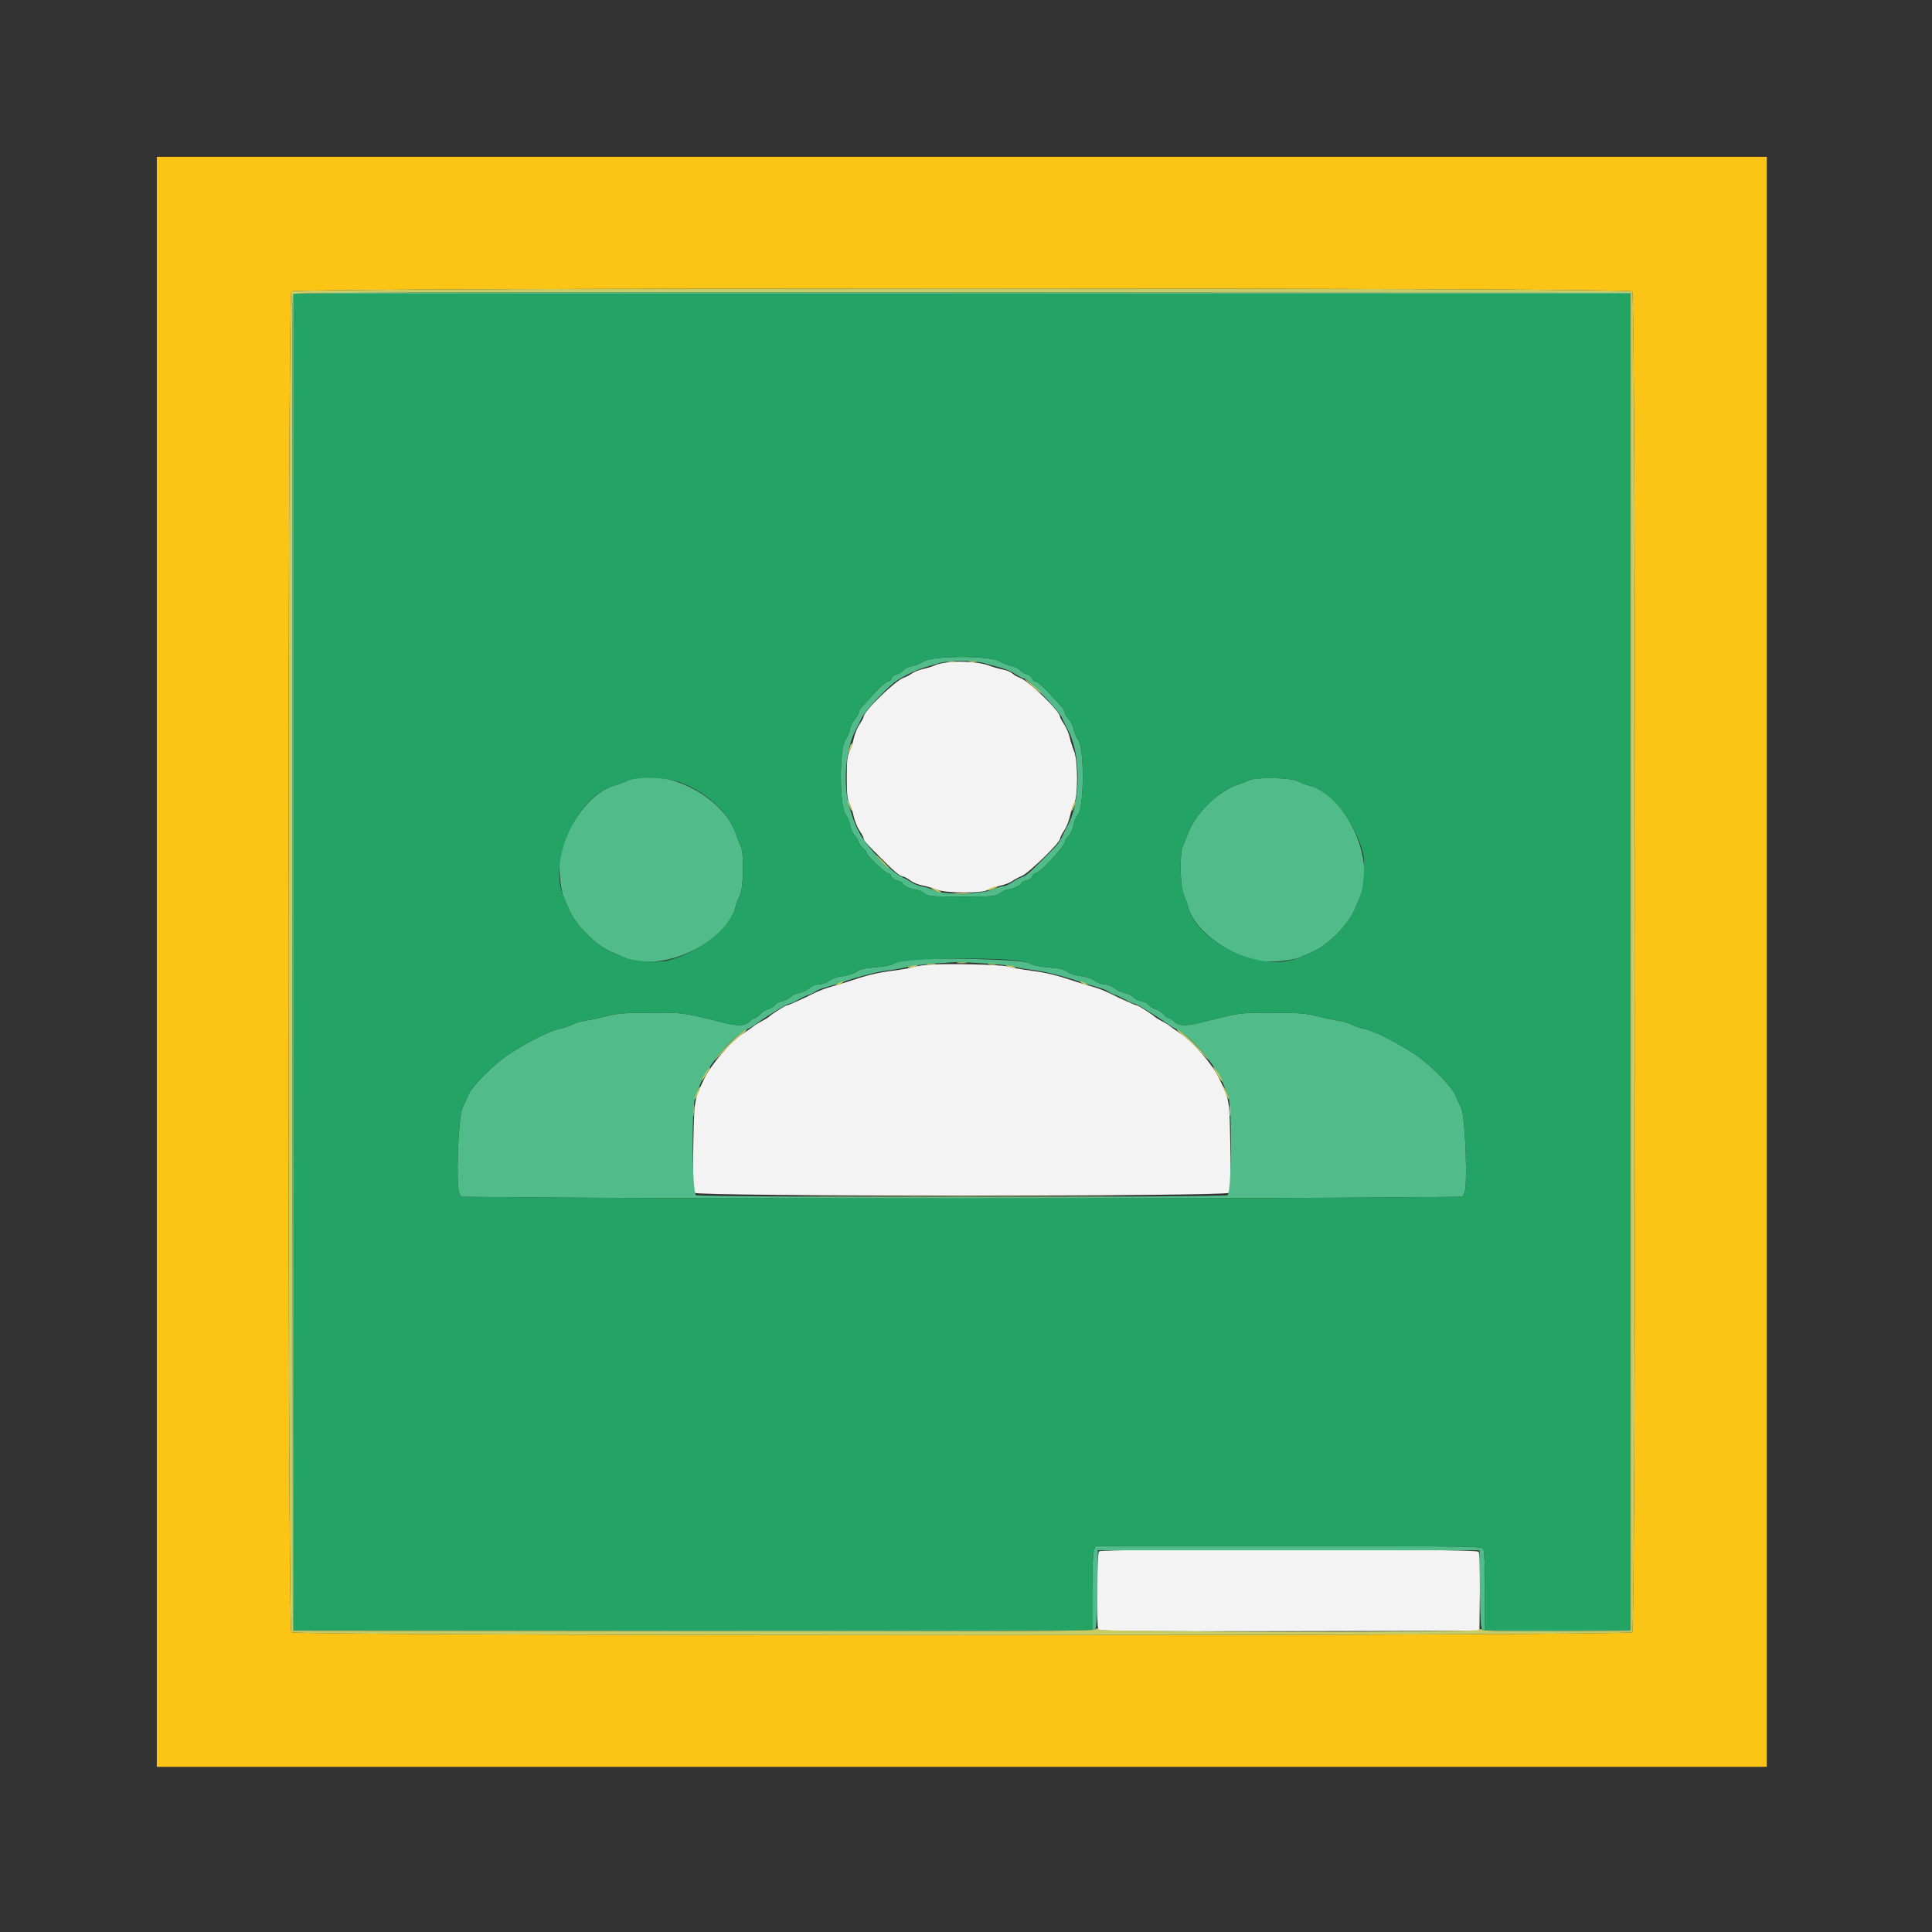 <?xml version="1.0" encoding="UTF-8" standalone="no"?>
<svg
   xmlns:dc="http://purl.org/dc/elements/1.1/"
   xmlns:cc="http://creativecommons.org/ns#"
   xmlns:rdf="http://www.w3.org/1999/02/22-rdf-syntax-ns#"
   xmlns:svg="http://www.w3.org/2000/svg"
   xmlns="http://www.w3.org/2000/svg"
   xmlns:sodipodi="http://sodipodi.sourceforge.net/DTD/sodipodi-0.dtd"
   xmlns:inkscape="http://www.inkscape.org/namespaces/inkscape"
   id="svg"
   version="1.1"
   width="24"
   height="24"
   viewBox="0 0 24 24"
   sodipodi:docname="classroom.svg"
   inkscape:version="0.92.2 5c3e80d, 2017-08-06">
  <rect x="0" y="0" width="24" height="24" fill="#333333" stroke="none"/>
  <defs
     id="defs11" />
  <sodipodi:namedview
     pagecolor="#ffffff"
     bordercolor="#666666"
     borderopacity="1"
     objecttolerance="10"
     gridtolerance="10"
     guidetolerance="10"
     inkscape:pageopacity="0"
     inkscape:pageshadow="2"
     inkscape:window-width="1304"
     inkscape:window-height="881"
     id="namedview9"
     showgrid="false"
     inkscape:zoom="13.350176"
     inkscape:cx="18.09768"
     inkscape:cy="7.4553877"
     inkscape:window-x="152"
     inkscape:window-y="173"
     inkscape:window-maximized="0"
     inkscape:current-layer="svg" />
  <g
     id="svgg"
     transform="matrix(0.05,0,0,0.05,1.948,1.948)">
    <path
       id="path0"
       d="m 196.6,125.582 c -1.32,0.154 -2.782,0.485 -3.249,0.736 -0.467,0.251 -1.727,0.648 -2.8,0.883 -1.073,0.235 -2.404,0.755 -2.959,1.157 -0.554,0.401 -1.453,0.871 -1.998,1.044 -2.048,0.65 -9.994,8.362 -9.994,9.701 0,0.212 -0.455,1.056 -1.012,1.876 -0.556,0.82 -1.208,2.42 -1.448,3.556 -0.241,1.136 -0.728,2.605 -1.083,3.265 -0.5,0.929 -0.646,2.376 -0.646,6.4 0,4.024 0.146,5.471 0.646,6.4 0.355,0.66 0.842,2.129 1.083,3.265 0.24,1.136 0.892,2.736 1.448,3.556 0.557,0.82 1.012,1.675 1.012,1.901 0,0.52 0.417,0.999 4.065,4.678 3.471,3.5 5.013,4.8 5.691,4.8 0.269,0 1.081,0.437 1.805,0.971 0.724,0.535 2.064,1.097 2.978,1.249 0.914,0.153 2.561,0.632 3.661,1.065 2.342,0.921 11.566,0.941 12.666,0.026 0.324,-0.268 1.566,-0.688 2.761,-0.932 1.195,-0.244 2.644,-0.776 3.219,-1.183 0.575,-0.407 1.721,-1.022 2.546,-1.367 1.638,-0.684 9.408,-8.251 9.408,-9.162 0,-0.305 0.455,-1.226 1.012,-2.046 0.556,-0.82 1.208,-2.42 1.448,-3.556 0.241,-1.136 0.726,-2.605 1.079,-3.265 0.952,-1.781 0.925,-10.555 -0.039,-12.909 -0.385,-0.94 -0.879,-2.504 -1.097,-3.477 -0.218,-0.973 -0.848,-2.434 -1.4,-3.247 -0.551,-0.813 -1.003,-1.652 -1.003,-1.864 0,-1.35 -7.97,-9.072 -10.002,-9.691 -0.549,-0.167 -1.358,-0.629 -1.798,-1.026 -0.44,-0.396 -1.52,-0.85 -2.4,-1.008 -0.88,-0.158 -2.41,-0.598 -3.4,-0.977 -2.154,-0.826 -6.885,-1.205 -10.2,-0.819 m -5.455,75.193 c -1.68,0.177 -3.251,0.443 -3.491,0.592 -0.241,0.149 -2.435,0.533 -4.876,0.853 -4.032,0.53 -6.246,1.076 -11.578,2.854 -0.99,0.33 -2.7,0.846 -3.8,1.148 -1.1,0.302 -2.72,0.904 -3.6,1.339 -3.344,1.653 -6.877,3.239 -7.232,3.246 -0.375,0.008 -3.511,1.987 -4.532,2.862 -0.311,0.265 -1.137,0.775 -1.836,1.131 -0.699,0.356 -1.525,0.867 -1.836,1.135 -0.31,0.267 -1.427,1.044 -2.482,1.725 -3.358,2.17 -8.224,7.853 -10.05,11.74 -2.356,5.014 -2.339,4.901 -2.547,16.493 -0.15,8.407 -0.08,11.031 0.309,11.5 0.767,0.924 132.045,0.924 132.812,0 0.389,-0.469 0.459,-3.093 0.309,-11.5 -0.208,-11.592 -0.191,-11.479 -2.547,-16.493 -1.826,-3.887 -6.692,-9.57 -10.05,-11.74 -1.055,-0.681 -2.172,-1.458 -2.482,-1.725 -0.311,-0.268 -1.137,-0.779 -1.836,-1.135 -0.699,-0.356 -1.525,-0.866 -1.836,-1.131 -1.021,-0.875 -4.157,-2.854 -4.532,-2.862 -0.355,-0.007 -3.888,-1.593 -7.232,-3.246 -0.88,-0.435 -2.5,-1.037 -3.6,-1.339 -1.1,-0.302 -2.81,-0.818 -3.8,-1.148 -5.301,-1.768 -7.535,-2.324 -11.47,-2.855 -2.382,-0.321 -4.96,-0.78 -5.73,-1.019 -1.77,-0.549 -16.395,-0.853 -20.455,-0.425 M 234.08,346.48 c -0.553,0.553 -0.692,18.567 -0.149,19.422 0.253,0.398 10.018,0.48 47.494,0.4 l 47.175,-0.102 0.107,-9.55 c 0.076,-6.709 -0.028,-9.714 -0.349,-10.1 -0.63,-0.76 -93.519,-0.829 -94.278,-0.07"
       inkscape:connector-curvature="0"
       style="fill:#f3f3f3;fill-rule:evenodd;stroke:none" />
    <path
       id="path1"
       d="m 33.785,34.1 c -0.104,0.275 -0.144,75.11 -0.087,166.3 l 0.102,165.8 99.358,0.101 c 72.343,0.073 99.504,-0.02 99.893,-0.343 0.414,-0.344 0.559,-2.63 0.642,-10.101 L 233.8,346.2 h 47.4 47.4 l 0.107,9.657 c 0.083,7.507 0.227,9.756 0.646,10.104 0.384,0.319 5.759,0.417 18.693,0.343 L 366.2,366.2 V 200 33.8 L 200.088,33.7 C 67.407,33.619 33.937,33.7 33.785,34.1 M 366,200 v 166 h -18 -18 v -9.626 c 0,-5.871 -0.162,-9.928 -0.414,-10.4 -0.406,-0.759 -1.367,-0.774 -48.41,-0.774 H 233.18 l -0.39,1.026 c -0.214,0.564 -0.39,5.244 -0.39,10.4 V 366 H 133.2 34 V 200 34 H 200 366 V 200 M 190.6,125.352 c -0.88,0.519 -2.27,1.065 -3.089,1.212 -0.818,0.147 -1.718,0.592 -2,0.987 -0.281,0.396 -1.025,0.847 -1.653,1.003 -0.644,0.159 -1.232,0.624 -1.347,1.064 -0.112,0.43 -0.515,0.782 -0.894,0.782 -0.38,0 -1.804,1.215 -3.166,2.7 -1.361,1.485 -2.83,3.079 -3.263,3.542 -0.434,0.463 -0.788,1.112 -0.788,1.442 0,0.329 -0.427,1.06 -0.949,1.623 -0.522,0.563 -1.075,1.694 -1.228,2.513 -0.154,0.819 -0.661,2.005 -1.127,2.635 -1.608,2.176 -1.512,16.918 0.122,18.672 0.42,0.451 0.884,1.571 1.031,2.488 0.147,0.918 0.691,2.126 1.209,2.685 0.518,0.559 0.942,1.262 0.942,1.561 0,0.299 0.45,0.936 1,1.414 0.55,0.478 1,1.079 1,1.336 0,0.66 4.619,4.989 5.324,4.989 0.32,0 0.672,0.341 0.781,0.758 0.117,0.448 0.707,0.869 1.446,1.031 0.687,0.151 1.249,0.436 1.249,0.633 0,0.504 2.19,1.578 3.218,1.578 0.472,0 1.426,0.405 2.12,0.9 1.211,0.864 1.596,0.9 9.528,0.9 7.946,0 8.314,-0.035 9.484,-0.9 0.67,-0.495 1.594,-0.9 2.054,-0.9 1.01,0 3.196,-1.079 3.196,-1.578 0,-0.197 0.562,-0.482 1.249,-0.633 0.712,-0.156 1.329,-0.585 1.437,-0.998 0.104,-0.398 0.591,-0.824 1.081,-0.947 1.202,-0.302 7.033,-6.643 7.033,-7.649 0,-0.263 0.424,-0.936 0.942,-1.495 0.518,-0.559 1.062,-1.767 1.209,-2.685 0.147,-0.917 0.611,-2.037 1.031,-2.488 1.634,-1.754 1.73,-16.496 0.122,-18.672 -0.466,-0.63 -0.973,-1.816 -1.127,-2.635 -0.153,-0.819 -0.706,-1.95 -1.228,-2.513 -0.522,-0.563 -0.949,-1.294 -0.949,-1.623 0,-0.33 -0.354,-0.979 -0.788,-1.442 -0.433,-0.463 -1.902,-2.057 -3.263,-3.542 -1.362,-1.485 -2.786,-2.7 -3.166,-2.7 -0.379,0 -0.782,-0.352 -0.894,-0.782 -0.115,-0.44 -0.703,-0.905 -1.347,-1.064 -0.628,-0.156 -1.372,-0.607 -1.653,-1.003 -0.282,-0.395 -1.182,-0.841 -2,-0.989 -0.819,-0.148 -2.225,-0.696 -3.124,-1.216 -2.512,-1.453 -16.3,-1.449 -18.765,0.006 m 15.013,0.47 c 1.203,0.342 3.087,0.856 4.187,1.142 1.1,0.286 2.7,0.996 3.556,1.578 0.856,0.582 1.806,1.058 2.111,1.058 0.948,0 8.449,7.75 9.333,9.642 0.451,0.967 1.071,2.208 1.377,2.758 3.494,6.273 3.492,18.157 -0.003,24.4 -0.308,0.55 -0.852,1.63 -1.21,2.4 -0.773,1.665 -0.89,1.807 -4.462,5.4 -3.728,3.749 -4.535,4.433 -5.643,4.783 -0.518,0.163 -1.578,0.729 -2.356,1.257 -0.778,0.528 -1.743,0.96 -2.144,0.96 -0.401,0 -1.681,0.393 -2.844,0.874 -2.834,1.172 -12.141,1.32 -14.173,0.226 -0.692,-0.372 -2.008,-0.797 -2.926,-0.944 -0.917,-0.146 -2.241,-0.648 -2.942,-1.115 -0.7,-0.467 -1.762,-1.065 -2.358,-1.329 -2.526,-1.119 -8.515,-7.232 -10.301,-10.512 -1.258,-2.313 -1.485,-2.864 -2.572,-6.248 -1.927,-6.004 -1.211,-15.14 1.58,-20.152 0.306,-0.55 0.909,-1.751 1.339,-2.668 0.711,-1.516 5.612,-6.835 8.015,-8.698 1.604,-1.244 5.287,-3.091 7.423,-3.721 1.1,-0.325 2.81,-0.831 3.8,-1.125 2.507,-0.744 8.541,-0.726 11.213,0.034 m -89.013,29.32 c -0.88,0.399 -2.098,0.849 -2.707,1.001 -5.566,1.387 -11.4,8.644 -13.552,16.857 -0.634,2.422 -0.185,8.846 0.77,11 0.439,0.99 1.066,2.43 1.393,3.2 1.565,3.68 6.595,8.708 10.296,10.292 0.77,0.33 2.21,0.958 3.2,1.397 9.2,4.077 25.604,-3.452 27.847,-12.782 0.147,-0.609 0.601,-1.775 1.01,-2.591 0.95,-1.898 1.081,-10.659 0.184,-12.377 -0.304,-0.584 -0.776,-1.754 -1.048,-2.6 -3.193,-9.934 -18.505,-17.422 -27.393,-13.397 m 154.539,-0.183 c -0.584,0.304 -1.754,0.776 -2.6,1.048 -4.938,1.587 -10.945,7.594 -12.532,12.532 -0.272,0.846 -0.744,2.016 -1.048,2.6 -0.876,1.678 -0.748,10.204 0.183,12.261 0.399,0.88 0.849,2.098 1.001,2.707 1.387,5.566 8.644,11.4 16.857,13.552 2.422,0.634 8.846,0.185 11,-0.77 0.99,-0.439 2.43,-1.067 3.2,-1.397 3.701,-1.584 8.731,-6.612 10.296,-10.292 0.327,-0.77 0.954,-2.21 1.393,-3.2 4.077,-9.2 -3.452,-25.604 -12.782,-27.847 -0.609,-0.147 -1.775,-0.601 -2.591,-1.01 -1.898,-0.95 -10.659,-1.081 -12.377,-0.184 m -84.963,44.582 c -1.112,0.147 -2.462,0.553 -3,0.903 -0.593,0.386 -2.387,0.744 -4.576,0.913 -2.699,0.208 -3.888,0.485 -4.751,1.11 -0.659,0.477 -2.125,0.947 -3.434,1.101 -1.422,0.168 -2.704,0.601 -3.403,1.151 -0.638,0.502 -1.685,0.881 -2.435,0.881 -0.795,0 -1.763,0.373 -2.446,0.942 -0.622,0.519 -1.781,1.062 -2.576,1.208 -0.795,0.146 -1.752,0.604 -2.126,1.018 -0.375,0.414 -1.294,0.868 -2.044,1.008 -0.749,0.141 -1.592,0.58 -1.874,0.975 -0.281,0.396 -1.011,0.844 -1.623,0.995 -0.611,0.151 -1.499,0.72 -1.972,1.265 -0.473,0.544 -1.091,0.989 -1.373,0.989 -0.281,0 -0.885,0.4 -1.341,0.89 -1.005,1.079 -2.966,1.123 -6.802,0.153 -9.599,-2.429 -9.444,-2.407 -17.6,-2.391 -6.535,0.014 -8.319,0.15 -11,0.84 -1.76,0.453 -4.096,0.95 -5.191,1.104 -1.094,0.154 -2.633,0.608 -3.418,1.009 -0.786,0.4 -2.14,0.859 -3.01,1.018 -2.454,0.45 -8.012,3.238 -12.863,6.452 -3.676,2.436 -9.148,7.979 -9.994,10.124 -0.304,0.77 -0.937,2.203 -1.407,3.182 -1.028,2.144 -1.651,19.474 -0.759,21.14 l 0.462,0.864 28.89,0.214 c 37.27,0.277 153.71,0.277 190.98,0 l 28.89,-0.214 0.462,-0.864 c 0.892,-1.666 0.269,-18.996 -0.759,-21.14 -0.47,-0.979 -1.103,-2.412 -1.407,-3.182 -0.846,-2.145 -6.318,-7.688 -9.994,-10.124 -4.851,-3.214 -10.409,-6.002 -12.863,-6.452 -0.87,-0.159 -2.224,-0.618 -3.01,-1.018 -0.785,-0.401 -2.324,-0.855 -3.418,-1.009 -1.095,-0.154 -3.431,-0.651 -5.191,-1.104 -2.681,-0.69 -4.465,-0.826 -11,-0.84 -8.156,-0.016 -8.001,-0.038 -17.6,2.391 -3.836,0.97 -5.797,0.926 -6.802,-0.153 -0.456,-0.49 -1.06,-0.89 -1.341,-0.89 -0.282,0 -0.9,-0.445 -1.373,-0.989 -0.473,-0.545 -1.361,-1.114 -1.972,-1.265 -0.612,-0.151 -1.342,-0.599 -1.623,-0.995 -0.282,-0.395 -1.125,-0.834 -1.874,-0.975 -0.75,-0.14 -1.669,-0.594 -2.044,-1.008 -0.374,-0.414 -1.331,-0.872 -2.126,-1.018 -0.795,-0.146 -1.954,-0.689 -2.576,-1.208 -0.683,-0.569 -1.651,-0.942 -2.446,-0.942 -0.75,0 -1.797,-0.379 -2.435,-0.881 -0.703,-0.553 -1.983,-0.983 -3.433,-1.154 -1.37,-0.162 -2.731,-0.603 -3.342,-1.084 -0.776,-0.609 -1.898,-0.875 -4.522,-1.07 -2.459,-0.182 -3.964,-0.518 -5.091,-1.133 -1.664,-0.91 -24.856,-1.472 -30.424,-0.737 m 19.503,0.862 c 3.454,0.221 6.73,0.572 7.28,0.781 0.55,0.21 2.585,0.58 4.521,0.823 3.29,0.413 7.922,1.576 12.12,3.041 0.99,0.346 2.79,0.899 4,1.231 1.21,0.331 2.47,0.832 2.8,1.114 0.33,0.282 1.05,0.642 1.6,0.801 0.55,0.159 1.752,0.72 2.671,1.248 0.919,0.527 1.922,0.958 2.228,0.958 0.503,0 5.846,3.283 8.27,5.081 0.534,0.395 1.391,0.909 1.906,1.141 3.563,1.608 10.089,9.097 11.831,13.578 0.428,1.1 1.021,2.63 1.319,3.4 0.973,2.523 0.8,23.851 -0.199,24.386 -1.079,0.578 -130.973,0.578 -132.052,0 -0.999,-0.535 -1.172,-21.863 -0.199,-24.386 0.298,-0.77 0.891,-2.3 1.319,-3.4 1.742,-4.481 8.268,-11.97 11.831,-13.578 0.515,-0.232 1.372,-0.746 1.906,-1.141 2.424,-1.798 7.767,-5.081 8.27,-5.081 0.306,0 1.309,-0.431 2.228,-0.958 0.919,-0.528 2.121,-1.089 2.671,-1.248 0.55,-0.159 1.27,-0.519 1.6,-0.801 0.33,-0.282 1.59,-0.783 2.8,-1.114 1.21,-0.332 3.01,-0.885 4,-1.231 3.958,-1.382 8.726,-2.622 11,-2.861 1.32,-0.139 3.549,-0.529 4.952,-0.867 1.404,-0.337 4.644,-0.745 7.2,-0.907 2.557,-0.161 4.918,-0.32 5.248,-0.352 0.33,-0.032 3.426,0.122 6.879,0.342"
       inkscape:connector-curvature="0"
       style="fill:#52bb8a;fill-rule:evenodd;stroke:none" />
    <path
       id="path2"
       d="M 0,200 V 400 H 200 400 V 200 0 H 200 0 V 200 M 366.571,33.429 c 0.964,0.964 0.964,332.178 0,333.142 -0.964,0.964 -332.178,0.964 -333.142,0 -0.964,-0.964 -0.964,-332.178 0,-333.142 0.964,-0.964 332.178,-0.964 333.142,0"
       inkscape:connector-curvature="0"
       style="fill:#fcc414;fill-rule:evenodd;stroke:none" />
    <path
       id="path3"
       d="m 34,200 v 166 h 99.2 99.2 v -9.374 c 0,-5.156 0.176,-9.836 0.39,-10.4 l 0.39,-1.026 h 47.996 c 47.043,0 48.004,0.015 48.41,0.774 0.252,0.472 0.414,4.529 0.414,10.4 V 366 h 18 18 V 200 34 H 200 34 v 166 m 175.365,-74.654 c 0.899,0.52 2.305,1.068 3.124,1.216 0.818,0.148 1.718,0.594 2,0.989 0.281,0.396 1.025,0.847 1.653,1.003 0.644,0.159 1.232,0.624 1.347,1.064 0.112,0.43 0.515,0.782 0.894,0.782 0.38,0 1.804,1.215 3.166,2.7 1.361,1.485 2.83,3.079 3.263,3.542 0.434,0.463 0.788,1.112 0.788,1.442 0,0.329 0.427,1.06 0.949,1.623 0.522,0.563 1.075,1.694 1.228,2.513 0.154,0.819 0.661,2.005 1.127,2.635 1.608,2.176 1.512,16.918 -0.122,18.672 -0.42,0.451 -0.884,1.571 -1.031,2.488 -0.147,0.918 -0.691,2.126 -1.209,2.685 -0.518,0.559 -0.942,1.232 -0.942,1.495 0,1.006 -5.831,7.347 -7.033,7.649 -0.49,0.123 -0.977,0.549 -1.081,0.947 -0.108,0.413 -0.725,0.842 -1.437,0.998 -0.687,0.151 -1.249,0.436 -1.249,0.633 0,0.499 -2.186,1.578 -3.196,1.578 -0.46,0 -1.384,0.405 -2.054,0.9 -1.17,0.865 -1.538,0.9 -9.484,0.9 -7.932,0 -8.317,-0.036 -9.528,-0.9 -0.694,-0.495 -1.648,-0.9 -2.12,-0.9 -1.028,0 -3.218,-1.074 -3.218,-1.578 0,-0.197 -0.562,-0.482 -1.249,-0.633 -0.739,-0.162 -1.329,-0.583 -1.446,-1.031 -0.109,-0.417 -0.461,-0.758 -0.781,-0.758 -0.705,0 -5.324,-4.329 -5.324,-4.989 0,-0.257 -0.45,-0.858 -1,-1.336 -0.55,-0.478 -1,-1.115 -1,-1.414 0,-0.299 -0.424,-1.002 -0.942,-1.561 -0.518,-0.559 -1.062,-1.767 -1.209,-2.685 -0.147,-0.917 -0.611,-2.037 -1.031,-2.488 -1.634,-1.754 -1.73,-16.496 -0.122,-18.672 0.466,-0.63 0.973,-1.816 1.127,-2.635 0.153,-0.819 0.706,-1.95 1.228,-2.513 0.522,-0.563 0.949,-1.294 0.949,-1.623 0,-0.33 0.354,-0.979 0.788,-1.442 0.433,-0.463 1.902,-2.057 3.263,-3.542 1.362,-1.485 2.786,-2.7 3.166,-2.7 0.379,0 0.782,-0.352 0.894,-0.782 0.115,-0.44 0.703,-0.905 1.347,-1.064 0.628,-0.156 1.372,-0.607 1.653,-1.003 0.282,-0.395 1.182,-0.84 2,-0.987 0.819,-0.147 2.209,-0.693 3.089,-1.212 2.465,-1.455 16.253,-1.459 18.765,-0.006 m -78.814,30.26 c 6.547,2.622 11.731,7.608 13.442,12.933 0.272,0.846 0.744,2.016 1.048,2.6 0.897,1.718 0.766,10.479 -0.184,12.377 -0.409,0.816 -0.863,1.982 -1.01,2.591 -1.328,5.524 -8.632,11.399 -16.847,13.552 -2.422,0.634 -8.846,0.185 -11,-0.77 -0.99,-0.439 -2.43,-1.067 -3.2,-1.397 -3.701,-1.584 -8.731,-6.612 -10.296,-10.292 -0.327,-0.77 -0.954,-2.21 -1.393,-3.2 -4.079,-9.203 3.409,-25.521 12.782,-27.857 0.609,-0.152 1.827,-0.602 2.707,-1.001 2.854,-1.292 10.172,-1.049 13.951,0.464 m 152.965,-0.463 c 0.816,0.409 1.982,0.863 2.591,1.01 5.524,1.328 11.399,8.632 13.552,16.847 0.634,2.422 0.185,8.846 -0.77,11 -0.439,0.99 -1.066,2.43 -1.393,3.2 -1.565,3.68 -6.595,8.708 -10.296,10.292 -0.77,0.33 -2.21,0.958 -3.2,1.397 -9.203,4.079 -25.521,-3.409 -27.857,-12.782 -0.152,-0.609 -0.602,-1.827 -1.001,-2.707 -0.931,-2.057 -1.059,-10.583 -0.183,-12.261 0.304,-0.584 0.776,-1.754 1.048,-2.6 0.792,-2.466 2.416,-4.886 5.031,-7.501 2.615,-2.615 5.035,-4.239 7.501,-5.031 0.846,-0.272 2.016,-0.744 2.6,-1.048 1.718,-0.897 10.479,-0.766 12.377,0.184 M 216.6,200.278 c 1.127,0.615 2.632,0.951 5.091,1.133 2.624,0.195 3.746,0.461 4.522,1.07 0.611,0.481 1.972,0.922 3.342,1.084 1.45,0.171 2.73,0.601 3.433,1.154 0.638,0.502 1.685,0.881 2.435,0.881 0.795,0 1.763,0.373 2.446,0.942 0.622,0.519 1.781,1.062 2.576,1.208 0.795,0.146 1.752,0.604 2.126,1.018 0.375,0.414 1.294,0.868 2.044,1.008 0.749,0.141 1.592,0.58 1.874,0.975 0.281,0.396 1.011,0.844 1.623,0.995 0.611,0.151 1.499,0.72 1.972,1.265 0.473,0.544 1.091,0.989 1.373,0.989 0.281,0 0.885,0.4 1.341,0.89 1.005,1.079 2.966,1.123 6.802,0.153 9.599,-2.429 9.444,-2.407 17.6,-2.391 6.535,0.014 8.319,0.15 11,0.84 1.76,0.453 4.096,0.95 5.191,1.104 1.094,0.154 2.633,0.608 3.418,1.009 0.786,0.4 2.14,0.859 3.01,1.018 2.454,0.45 8.012,3.238 12.863,6.452 3.676,2.436 9.148,7.979 9.994,10.124 0.304,0.77 0.937,2.203 1.407,3.182 1.028,2.144 1.651,19.474 0.759,21.14 l -0.462,0.864 -28.89,0.214 c -37.27,0.277 -153.71,0.277 -190.98,0 l -28.89,-0.214 -0.462,-0.864 c -0.892,-1.666 -0.269,-18.996 0.759,-21.14 0.47,-0.979 1.103,-2.412 1.407,-3.182 0.846,-2.145 6.318,-7.688 9.994,-10.124 4.851,-3.214 10.409,-6.002 12.863,-6.452 0.87,-0.159 2.224,-0.618 3.01,-1.018 0.785,-0.401 2.324,-0.855 3.418,-1.009 1.095,-0.154 3.431,-0.651 5.191,-1.104 2.681,-0.69 4.465,-0.826 11,-0.84 8.156,-0.016 8.001,-0.038 17.6,2.391 3.836,0.97 5.797,0.926 6.802,-0.153 0.456,-0.49 1.06,-0.89 1.341,-0.89 0.282,0 0.9,-0.445 1.373,-0.989 0.473,-0.545 1.361,-1.114 1.972,-1.265 0.612,-0.151 1.342,-0.599 1.623,-0.995 0.282,-0.395 1.125,-0.834 1.874,-0.975 0.75,-0.14 1.669,-0.594 2.044,-1.008 0.374,-0.414 1.331,-0.872 2.126,-1.018 0.795,-0.146 1.954,-0.689 2.576,-1.208 0.683,-0.569 1.651,-0.942 2.446,-0.942 0.75,0 1.797,-0.379 2.435,-0.881 0.699,-0.55 1.981,-0.983 3.403,-1.151 1.309,-0.154 2.775,-0.624 3.434,-1.101 0.863,-0.625 2.052,-0.902 4.751,-1.11 2.189,-0.169 3.983,-0.527 4.576,-0.913 2.415,-1.572 30.596,-1.713 33.424,-0.166"
       inkscape:connector-curvature="0"
       style="fill:#24a464;fill-rule:evenodd;stroke:none" />
    <path
       id="path4"
       d="m 33.429,33.429 c -0.964,0.964 -0.964,332.178 0,333.142 0.964,0.964 332.178,0.964 333.142,0 0.964,-0.964 0.964,-332.178 0,-333.142 -0.964,-0.964 -332.178,-0.964 -333.142,0 M 366.2,200 v 166.2 l -18.154,0.104 c -12.335,0.071 -18.318,-0.032 -18.664,-0.319 -0.356,-0.295 -0.59,-0.296 -0.77,-0.004 -0.409,0.661 -94.491,0.581 -94.714,-0.081 -0.134,-0.4 -0.29,-0.4 -0.775,0.001 -0.483,0.398 -20.865,0.48 -99.965,0.4 L 33.8,366.2 33.698,200.4 C 33.641,109.21 33.681,34.375 33.785,34.1 33.937,33.7 67.407,33.619 200.088,33.7 L 366.2,33.8 V 200 M 196.705,125.483 c 0.497,0.096 1.217,0.092 1.6,-0.008 0.382,-0.1 -0.025,-0.179 -0.905,-0.174 -0.88,0.004 -1.193,0.086 -0.695,0.182 m 5.2,0 c 0.497,0.096 1.217,0.092 1.6,-0.008 0.382,-0.1 -0.025,-0.179 -0.905,-0.174 -0.88,0.004 -1.193,0.086 -0.695,0.182 m 13.695,4.231 c 0,0.104 1.028,1.066 2.284,2.137 1.256,1.072 2.155,1.74 1.999,1.485 -0.344,-0.559 -4.283,-3.89 -4.283,-3.622 m -43.285,16.496 c -0.123,0.435 -0.346,1.15 -0.495,1.59 -0.149,0.44 0.022,0.294 0.38,-0.324 0.358,-0.618 0.581,-1.334 0.495,-1.59 -0.085,-0.256 -0.256,-0.11 -0.38,0.324 m -0.701,13.844 c -0.008,0.14 0.249,0.86 0.57,1.6 0.322,0.74 0.585,1.076 0.586,0.746 0.002,-0.576 -1.127,-2.866 -1.156,-2.346 m 56.051,0.963 c -0.256,0.561 -0.458,1.237 -0.449,1.502 0.008,0.264 0.281,-0.131 0.606,-0.88 0.683,-1.574 0.539,-2.149 -0.157,-0.622 M 180.2,175.2 c 0.859,0.88 1.652,1.6 1.762,1.6 0.11,0 -0.503,-0.72 -1.362,-1.6 -0.859,-0.88 -1.652,-1.6 -1.762,-1.6 -0.11,0 0.503,0.72 1.362,1.6 m 27.042,6.434 c -0.527,0.211 -0.869,0.472 -0.761,0.581 0.109,0.108 0.81,-0.068 1.558,-0.393 1.482,-0.643 0.764,-0.812 -0.797,-0.188 M 193.2,182.2 c 0.55,0.314 1.27,0.571 1.6,0.57 0.33,-0.001 -0.006,-0.264 -0.746,-0.586 -1.703,-0.739 -2.16,-0.731 -0.854,0.016 m 5.1,0.893 c 0.935,0.084 2.465,0.084 3.4,0 0.935,-0.084 0.17,-0.153 -1.7,-0.153 -1.87,0 -2.635,0.069 -1.7,0.153 m 0.6,17.194 c 0.605,0.091 1.595,0.091 2.2,0 0.605,-0.092 0.11,-0.167 -1.1,-0.167 -1.21,0 -1.705,0.075 -1.1,0.167 m -7.4,0.395 c 0.495,0.096 1.305,0.096 1.8,0 0.495,-0.095 0.09,-0.173 -0.9,-0.173 -0.99,0 -1.395,0.078 -0.9,0.173 m 15.2,0 c 0.495,0.096 1.305,0.096 1.8,0 0.495,-0.095 0.09,-0.173 -0.9,-0.173 -0.99,0 -1.395,0.078 -0.9,0.173 M 187,201.2 c -1.019,0.438 0.032,0.438 1.4,0 0.804,-0.257 0.843,-0.323 0.2,-0.332 -0.44,-0.006 -1.16,0.143 -1.6,0.332 m 24.6,0 c 1.368,0.438 2.419,0.438 1.4,0 -0.44,-0.189 -1.16,-0.338 -1.6,-0.332 -0.643,0.009 -0.604,0.075 0.2,0.332 m -42.4,4.2 c -0.55,0.314 -0.82,0.572 -0.6,0.572 0.22,0 0.85,-0.258 1.4,-0.572 0.55,-0.314 0.82,-0.572 0.6,-0.572 -0.22,0 -0.85,0.258 -1.4,0.572 m 60.8,0 c 0.55,0.314 1.18,0.572 1.4,0.572 0.22,0 -0.05,-0.258 -0.6,-0.572 -0.55,-0.314 -1.18,-0.572 -1.4,-0.572 -0.22,0 0.05,0.258 0.6,0.572 m -84.8,12.245 c -2.038,1.668 -4.378,4.019 -6.026,6.058 -1.018,1.259 -0.533,0.851 1.217,-1.024 1.602,-1.717 3.725,-3.742 4.718,-4.5 0.993,-0.758 1.645,-1.373 1.449,-1.366 -0.197,0.008 -0.808,0.382 -1.358,0.832 m 109.691,0.534 c 0.993,0.758 3.116,2.783 4.718,4.5 1.75,1.875 2.235,2.283 1.217,1.024 -2.402,-2.971 -6.644,-6.903 -7.447,-6.903 -0.162,0 0.519,0.621 1.512,1.379 m -118.378,9.145 c -0.478,0.702 -0.992,1.636 -1.142,2.076 -0.15,0.44 0.299,-0.076 0.999,-1.146 1.403,-2.149 1.529,-2.964 0.143,-0.93 M 262.4,226.132 c 0,0.132 0.54,1.092 1.2,2.132 1.182,1.864 1.638,2.116 0.74,0.41 -0.561,-1.067 -1.94,-2.873 -1.94,-2.542 m -128.128,6.087 c -0.37,0.774 -0.668,1.627 -0.663,1.895 0.005,0.267 0.368,-0.306 0.807,-1.274 0.951,-2.096 0.823,-2.649 -0.144,-0.621 m 130.545,-1.363 c -0.009,0.141 0.339,1.041 0.774,2 0.435,0.959 0.788,1.474 0.783,1.144 -0.007,-0.587 -1.524,-3.649 -1.557,-3.144 M 133.324,237 c 0.002,1.32 0.077,1.812 0.166,1.093 0.089,-0.719 0.087,-1.799 -0.004,-2.4 -0.091,-0.601 -0.164,-0.013 -0.162,1.307 m 133.2,0 c 0.002,1.32 0.077,1.812 0.166,1.093 0.089,-0.719 0.087,-1.799 -0.004,-2.4 -0.091,-0.601 -0.164,-0.013 -0.162,1.307 M 167.1,258.3 c 18.095,0.058 47.705,0.058 65.8,0 18.095,-0.058 3.29,-0.105 -32.9,-0.105 -36.19,0 -50.995,0.047 -32.9,0.105"
       inkscape:connector-curvature="0"
       style="fill:#c8cc64;fill-rule:evenodd;stroke:none" />
  </g>
</svg>
